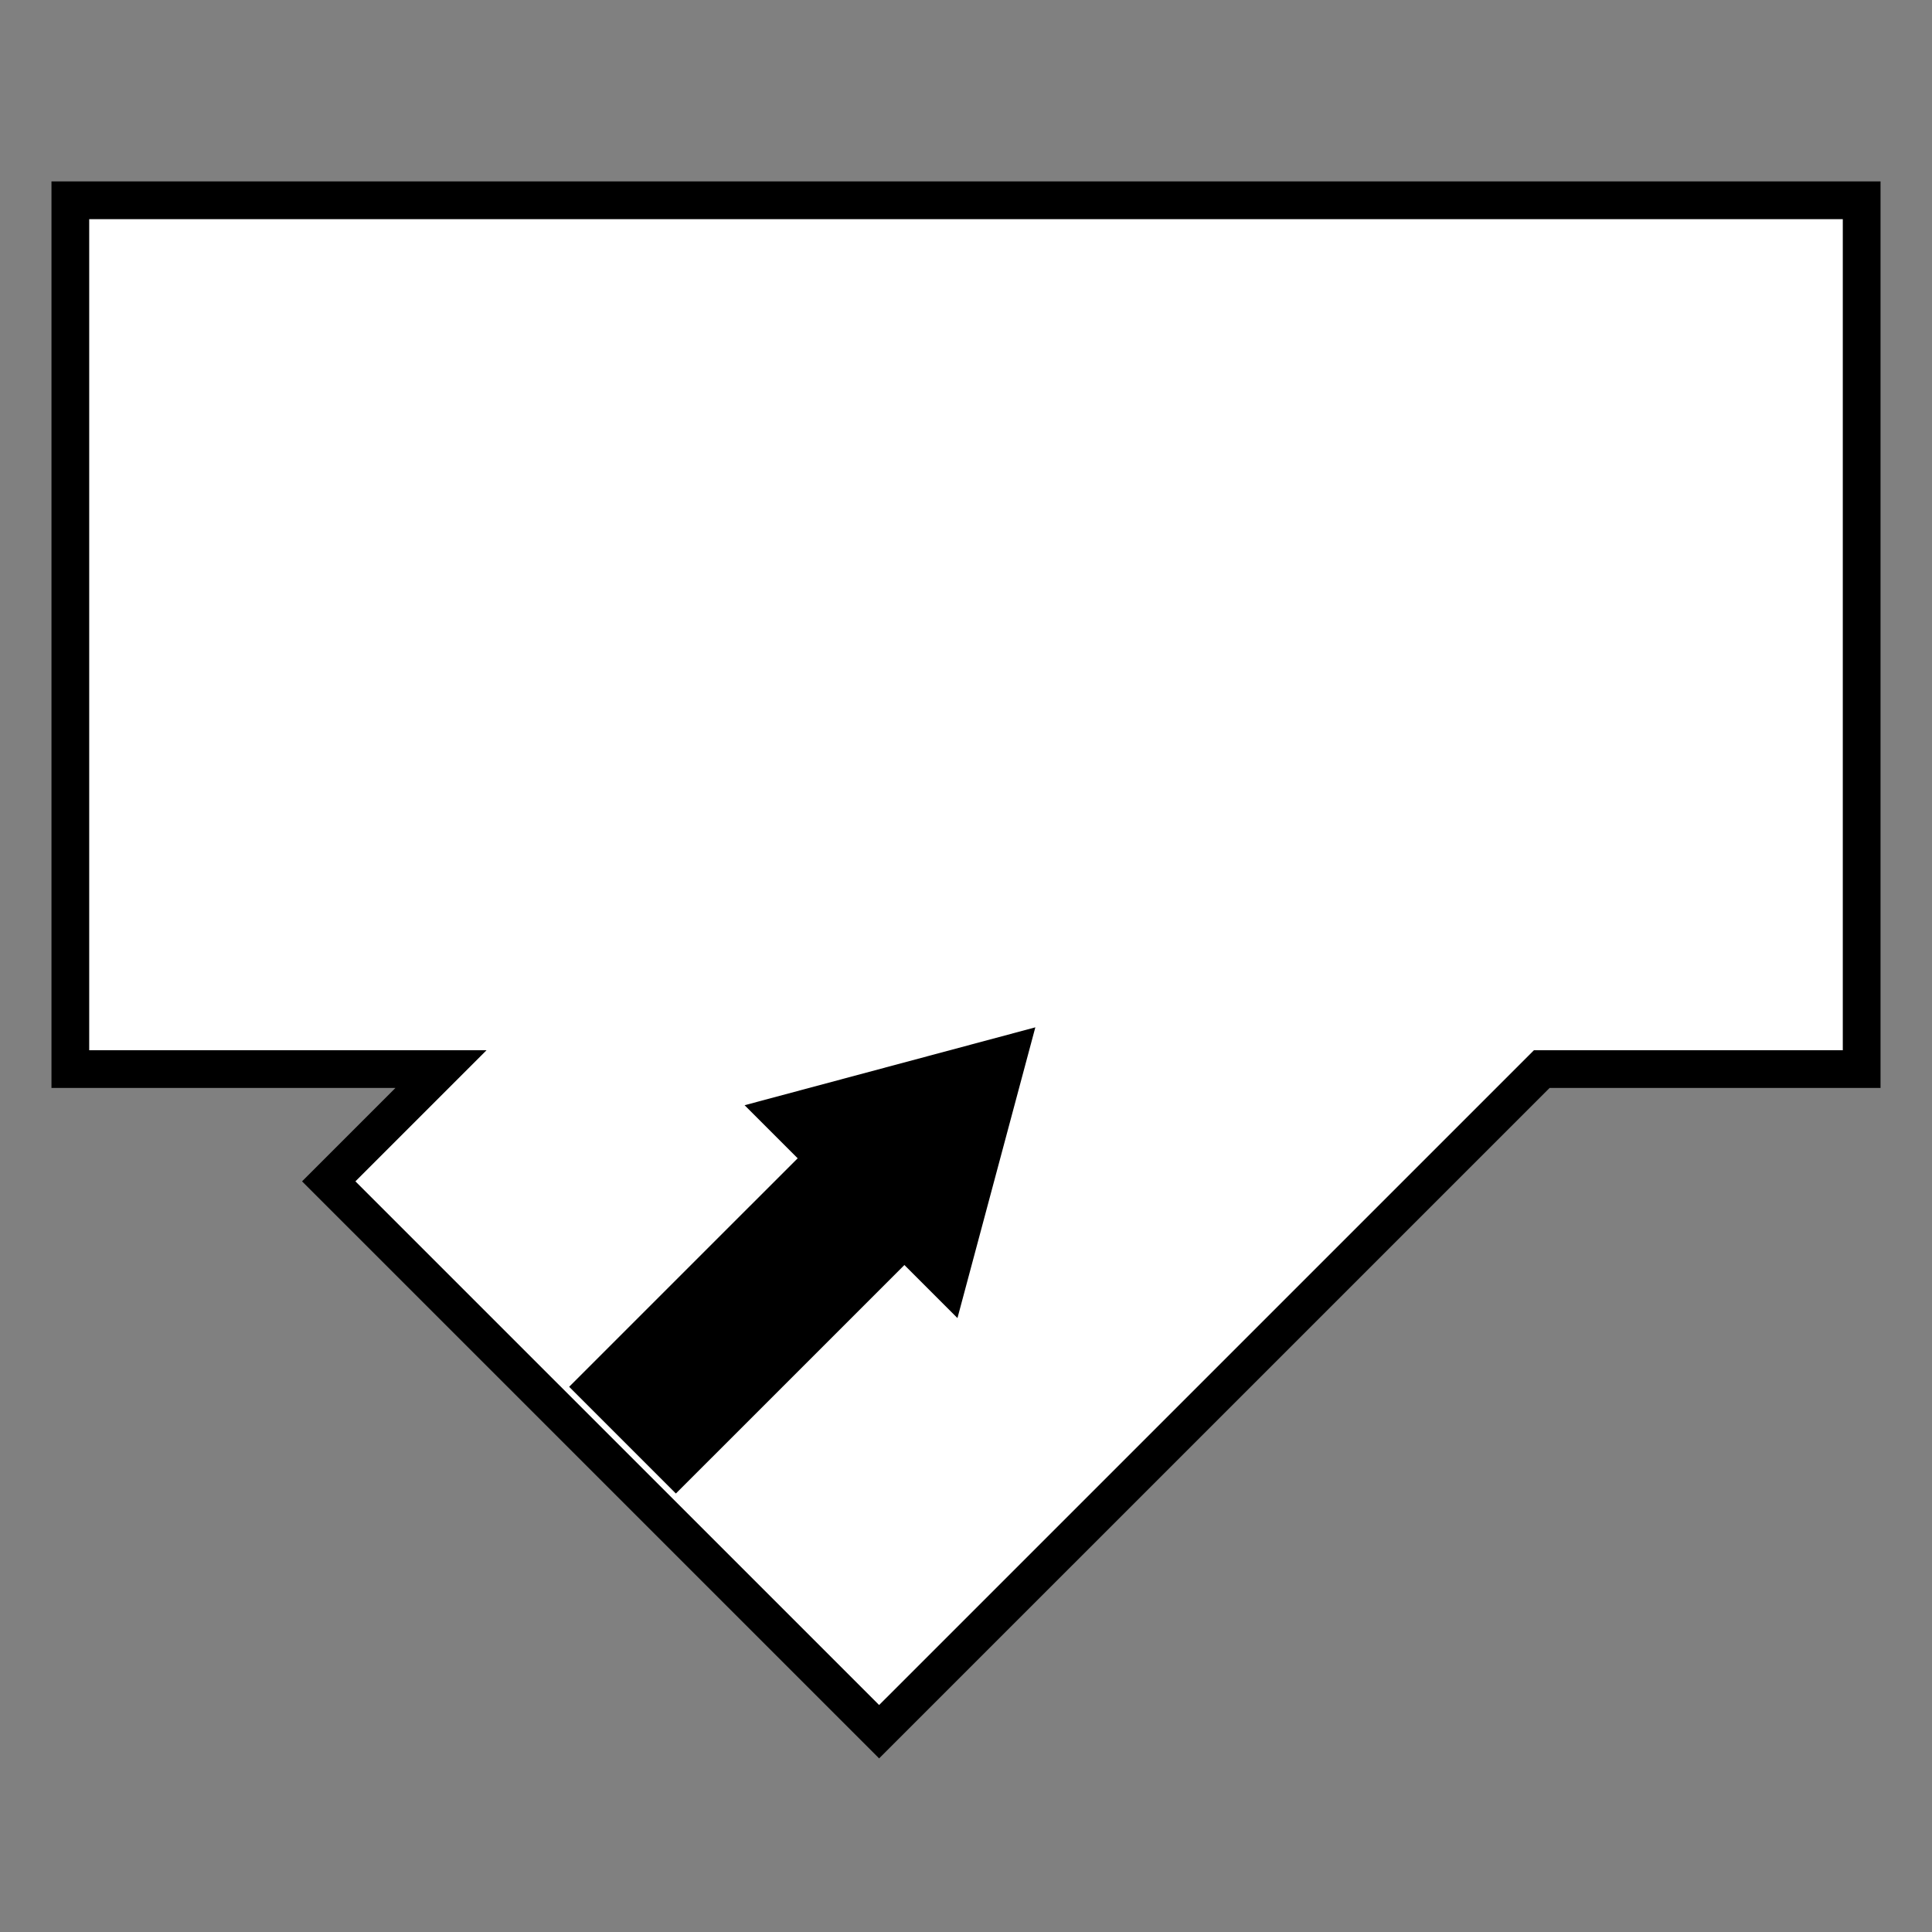 <?xml version="1.0" encoding="UTF-8"?>
<svg id="Calque_2" data-name="Calque 2" xmlns="http://www.w3.org/2000/svg" viewBox="0 0 1024 1024">
  <rect x="0" y="0" width="1024" height="1024" fill="#808080" stroke="none"/>
  <defs>
    <style>
      .cls-1 {
        stroke-width: 80px;
      }

      .cls-1, .cls-2 {
        stroke: #000;
        stroke-miterlimit: 10;
      }

      .cls-1, .cls-3 {
        fill: none;
      }

      .cls-2 {
        fill: #fff;
        stroke-width: 20px;
      }
    </style>
  </defs>
  <g id="_45_junc_tee" data-name="45 junc tee">
    <g>
      <polygon class="cls-2" points="986.72 106.16 986.72 566.64 817.17 566.64 465.95 917.84 174.24 626.14 233.74 566.64 37.28 566.64 37.28 106.16 986.72 106.16"/>
      <g>
        <line class="cls-1" x1="467.57" y1="625.7" x2="329.95" y2="763.31"/>
        <polygon points="394.65 585.79 548.75 544.51 507.47 698.61 394.65 585.79"/>
      </g>
    </g>
    <rect class="cls-3" width="1024" height="1024"/>
  </g>
</svg>